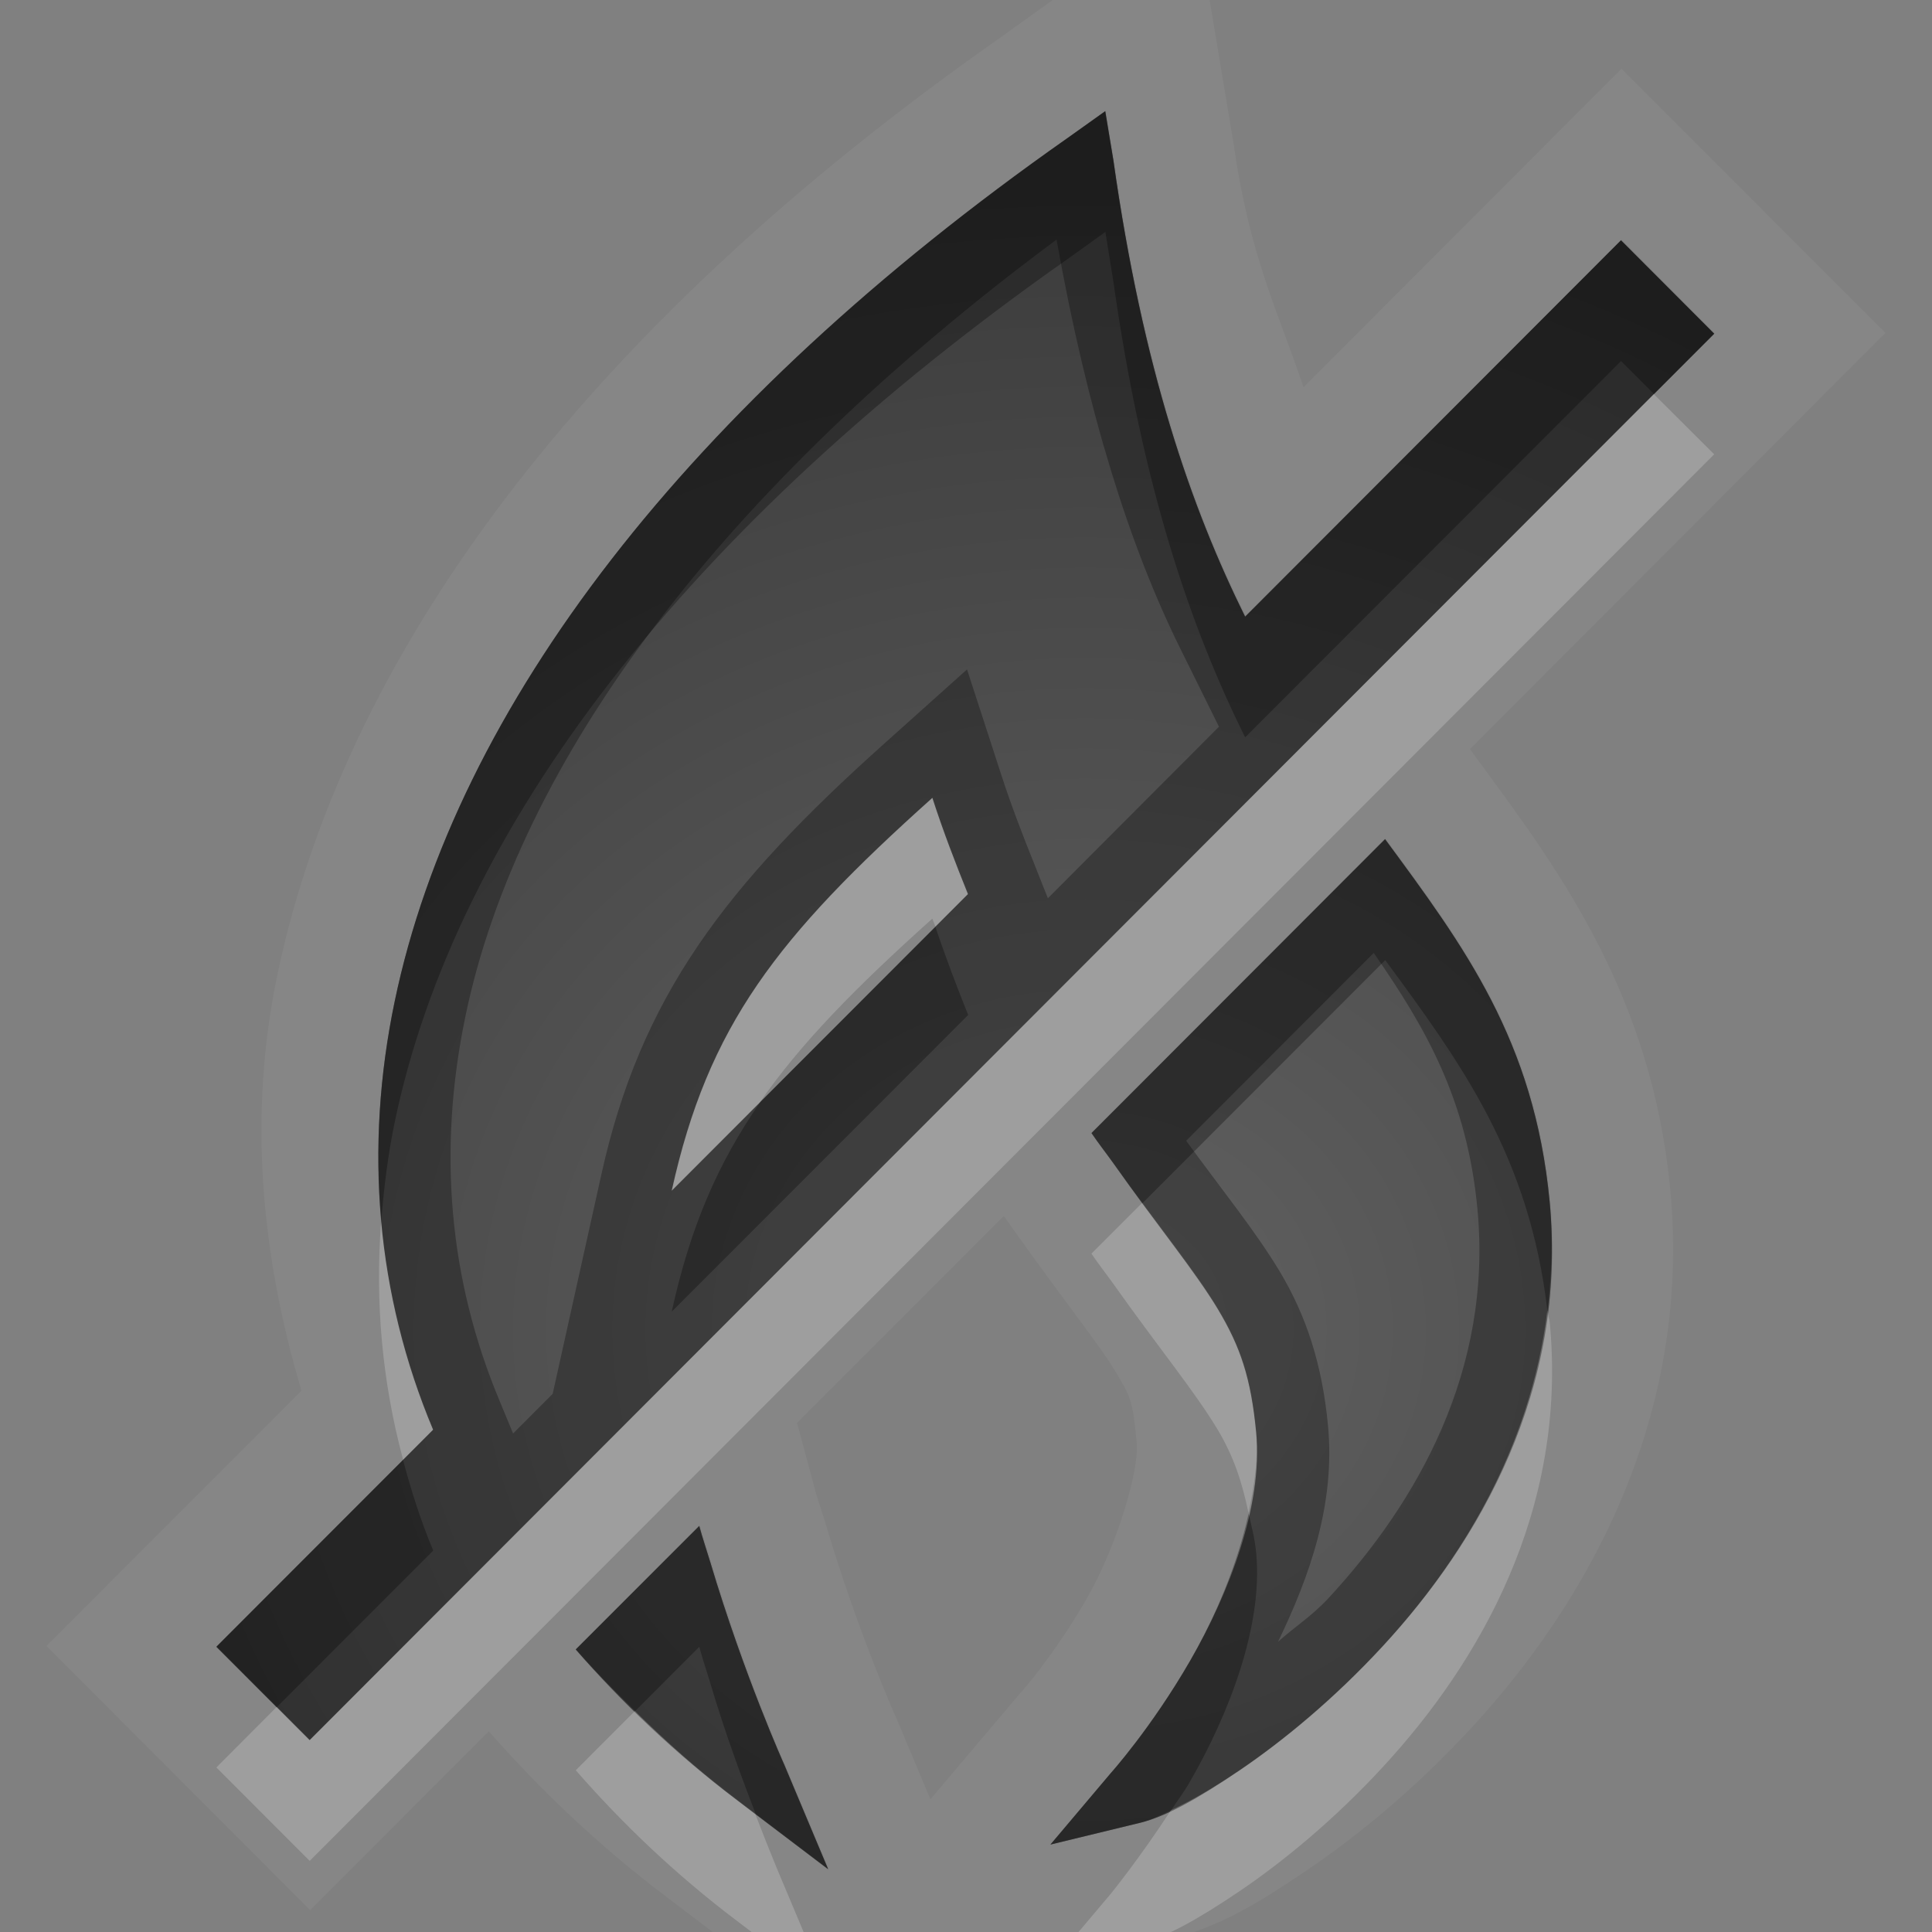 <?xml version="1.0" encoding="UTF-8" standalone="no"?>
<!-- Created with Inkscape (http://www.inkscape.org/) -->

<svg
   xmlns:dc="http://purl.org/dc/elements/1.1/"
   xmlns:cc="http://creativecommons.org/ns#"
   xmlns:rdf="http://www.w3.org/1999/02/22-rdf-syntax-ns#"
   xmlns:svg="http://www.w3.org/2000/svg"
   xmlns="http://www.w3.org/2000/svg"
   xmlns:xlink="http://www.w3.org/1999/xlink"
   xmlns:sodipodi="http://sodipodi.sourceforge.net/DTD/sodipodi-0.dtd"
   xmlns:inkscape="http://www.inkscape.org/namespaces/inkscape"
   width="16"
   height="16"
   id="svg3495"
   version="1.1"
   inkscape:version="0.91 r13725"
   sodipodi:docname="mail-mark-notjunk.svg">
  <rect width="100%" height="100%" fill="#808080" stroke="none"/>
  <defs
     id="defs3497">
    <linearGradient
       inkscape:collect="always"
       id="linearGradient4144">
      <stop
         style="stop-color:#000000;stop-opacity:0.235"
         offset="0"
         id="stop4146" />
      <stop
         style="stop-color:#000000;stop-opacity:0.549"
         offset="1"
         id="stop4148" />
    </linearGradient>
    <radialGradient
       inkscape:collect="always"
       xlink:href="#linearGradient4144"
       id="radialGradient4152"
       cx="12.375"
       cy="14.298"
       fx="12.375"
       fy="14.298"
       r="8.531"
       gradientTransform="matrix(1.772,8.5839988e-8,-7.8052911e-8,1.611,-9.559,-8.167)"
       gradientUnits="userSpaceOnUse" />
  </defs>
  <sodipodi:namedview
     id="base"
     pagecolor="#6b6b6b"
     bordercolor="#252525"
     borderopacity="1"
     inkscape:pageopacity="0"
     inkscape:pageshadow="2"
     inkscape:zoom="1"
     inkscape:cx="-62.62529"
     inkscape:cy="43.773587"
     inkscape:current-layer="layer1-2"
     showgrid="false"
     inkscape:grid-bbox="true"
     inkscape:document-units="px"
     inkscape:window-width="1366"
     inkscape:window-height="718"
     inkscape:window-x="0"
     inkscape:window-y="25"
     inkscape:window-maximized="1"
     inkscape:snap-bbox="true"
     inkscape:bbox-paths="true"
     inkscape:bbox-nodes="true"
     inkscape:snap-bbox-edge-midpoints="false"
     showguides="false"
     inkscape:guide-bbox="true"
     inkscape:snap-global="true">
    <inkscape:grid
       type="xygrid"
       id="grid3512"
       empspacing="4"
       visible="true"
       enabled="true"
       snapvisiblegridlinesonly="true"
       dotted="false" />
  </sodipodi:namedview>
  <g
     id="layer1"
     inkscape:label="Layer 1"
     inkscape:groupmode="layer"
     transform="translate(0,-32)">
    <g
       transform="matrix(0.727,0,0,0.728,-0.003,13.265)"
       inkscape:label="Layer 1"
       id="layer1-2"
       style="fill:#000000;fill-opacity:1;opacity:1">
      <path
         style="color:#000000;font-style:normal;font-variant:normal;font-weight:normal;font-stretch:normal;font-size:medium;line-height:normal;font-family:sans-serif;-inkscape-font-specification:sans-serif;text-indent:0;text-align:start;text-decoration:none;text-decoration-line:none;text-decoration-style:solid;text-decoration-color:#000000;letter-spacing:normal;word-spacing:normal;text-transform:none;direction:ltr;block-progression:tb;writing-mode:lr-tb;baseline-shift:baseline;text-anchor:start;white-space:normal;clip-rule:nonzero;display:inline;overflow:visible;visibility:visible;opacity:0.05;isolation:auto;mix-blend-mode:normal;color-interpolation:sRGB;color-interpolation-filters:linearRGB;solid-color:#000000;solid-opacity:1;fill:#ffffff;fill-opacity:1;fill-rule:evenodd;stroke:none;stroke-width:2.749;stroke-linecap:butt;stroke-linejoin:miter;stroke-miterlimit:4;stroke-dasharray:none;stroke-dashoffset:0;stroke-opacity:1;marker:none;color-rendering:auto;image-rendering:auto;shape-rendering:auto;text-rendering:auto;enable-background:accumulate"
         d="m 13.594,24.594 -1.793,1.28 -0.427,0.306 c -4.509,3.161 -7.41,6.815 -8.213,10.656 -0.332,1.591 -0.18,3.187 0.277,4.719 l -2.905,2.904 3.004,3.006 2.035,-2.035 c 0.572,0.648 1.231,1.286 2.014,1.876 l 1.27,0.964 -0.65,0.768 1.262,-0.306 3.232,2.448 -1.235,-2.934 1.871,-0.454 0.003,0 c 0.586,-0.147 1.02,-0.422 1.563,-0.789 0.583,-0.394 1.233,-0.93 1.863,-1.611 1.273,-1.375 2.517,-3.493 2.266,-6.125 -0.208,-2.182 -1.243,-3.6 -2.137,-4.813 L 16.749,34.257 21.482,29.522 18.475,26.516 14.853,30.14 C 14.57,29.29 14.24,28.663 14.056,27.362 l -0.003,-0.016 -0.459,-2.751 z m -0.993,2.397 0.094,0.564 c 0.334,2.358 0.886,3.947 1.501,5.186 L 18.475,28.459 19.538,29.522 3.537,45.523 2.476,44.46 4.944,41.991 c -0.648,-1.544 -0.787,-3.2 -0.438,-4.875 0.7,-3.35 3.332,-6.779 7.657,-9.811 l 0.438,-0.314 z m -1.968,7.814 c -1.769,1.583 -2.556,2.592 -2.969,4.469 l 3.375,-3.377 c -0.138,-0.342 -0.28,-0.705 -0.405,-1.092 z m 5.155,0.467 c 0.898,1.218 1.702,2.288 1.877,4.126 0.204,2.137 -0.802,3.87 -1.906,5.062 -0.552,0.596 -1.134,1.073 -1.627,1.407 -0.493,0.333 -0.844,0.523 -1.125,0.593 l -1.031,0.25 0.687,-0.811 c 0,0 0.465,-0.517 0.907,-1.283 0.442,-0.766 0.828,-1.767 0.749,-2.593 -0.059,-0.617 -0.177,-0.974 -0.438,-1.407 -0.26,-0.433 -0.668,-0.926 -1.187,-1.656 -0.077,-0.109 -0.169,-0.225 -0.25,-0.344 l 3.343,-3.345 z m -4.349,4.297 c 0.047,0.063 0.111,0.155 0.134,0.188 0.547,0.77 0.96,1.284 1.13,1.568 0.183,0.305 0.203,0.333 0.25,0.827 0.028,0.299 -0.218,1.16 -0.575,1.777 -0.368,0.637 -0.736,1.05 -0.736,1.05 l -0.016,0.016 -1.023,1.208 -0.397,-0.945 -0.008,-0.016 c 0,0 -0.419,-0.938 -0.779,-2.142 -0.052,-0.175 -0.1,-0.308 -0.118,-0.373 L 9.084,41.921 11.438,39.569 Z m -3.463,3.516 c 0.036,0.134 0.088,0.276 0.126,0.405 0.388,1.3 0.843,2.314 0.843,2.314 l 0.499,1.186 -1.031,-0.781 c -0.715,-0.539 -1.32,-1.119 -1.844,-1.718 l 1.407,-1.407 z"
         id="path4355-13-0"
         inkscape:connector-curvature="0" />
      <path
         id="path4355-13"
         d="m 12.594,1 -0.438,0.312 C 7.832,4.345 5.2,7.775 4.5,11.125 4.15,12.8 4.289,14.456 4.938,16 l -2.469,2.469 1.062,1.062 16,-16 -1.062,-1.062 L 14.188,6.75 C 13.572,5.511 13.021,3.921 12.688,1.562 L 12.594,1 Z M 10.625,8.812 c 0.125,0.387 0.268,0.752 0.406,1.094 l -3.375,3.375 C 8.07,11.404 8.856,10.395 10.625,8.812 Z M 15.781,9.281 12.438,12.625 c 0.08,0.118 0.173,0.235 0.25,0.344 0.518,0.73 0.927,1.223 1.188,1.656 0.26,0.433 0.379,0.789 0.438,1.406 0.079,0.826 -0.308,1.828 -0.75,2.594 -0.442,0.766 -0.906,1.281 -0.906,1.281 l -0.688,0.812 1.031,-0.25 c 0.281,-0.07 0.632,-0.26 1.125,-0.594 0.493,-0.333 1.073,-0.81 1.625,-1.406 1.105,-1.193 2.11,-2.925 1.906,-5.062 -0.175,-1.838 -0.977,-2.907 -1.875,-4.125 z M 7.969,17.094 6.562,18.5 c 0.524,0.599 1.129,1.18 1.844,1.719 L 9.438,21 l -0.5,-1.188 c 0,0 -0.456,-1.013 -0.844,-2.312 -0.039,-0.129 -0.089,-0.272 -0.125,-0.406 z"
         style="color:#000000;font-style:normal;font-variant:normal;font-weight:normal;font-stretch:normal;line-height:normal;font-family:sans-serif;-inkscape-font-specification:sans-serif;text-indent:0;text-align:start;text-decoration:none;text-decoration-line:none;letter-spacing:normal;word-spacing:normal;text-transform:none;direction:ltr;block-progression:tb;writing-mode:lr-tb;baseline-shift:baseline;text-anchor:start;display:inline;overflow:visible;visibility:visible;fill:url(#radialGradient4152);fill-opacity:1;fill-rule:evenodd;stroke:none;stroke-width:19.784;marker:none;enable-background:accumulate"
         inkscape:connector-curvature="0"
         transform="translate(0,26)" />
      <path
         style="color:#000000;font-style:normal;font-variant:normal;font-weight:normal;font-stretch:normal;line-height:normal;font-family:sans-serif;-inkscape-font-specification:sans-serif;text-indent:0;text-align:start;text-decoration:none;text-decoration-line:none;letter-spacing:normal;word-spacing:normal;text-transform:none;direction:ltr;block-progression:tb;writing-mode:lr-tb;baseline-shift:baseline;text-anchor:start;display:inline;overflow:visible;visibility:visible;opacity:0.3;fill:#000000;fill-opacity:1;fill-rule:evenodd;stroke:none;stroke-width:19.784;marker:none;enable-background:accumulate"
         d="m 12.593,27 -0.438,0.311 C 7.831,30.343 5.201,33.775 4.501,37.125 4.151,38.8 4.29,40.455 4.939,41.999 L 2.469,44.466 3.532,45.529 19.531,29.531 18.47,28.468 14.188,32.75 C 13.573,31.51 13.021,29.919 12.687,27.561 L 12.593,27 Z m -0.553,1.46 c 0.351,1.972 0.838,3.503 1.41,4.654 l 0.44,0.888 -1.949,1.951 -0.142,-0.357 c -0.136,-0.337 -0.271,-0.685 -0.387,-1.041 l -0.392,-1.205 -0.945,0.846 C 8.266,35.814 7.301,37.073 6.853,39.103 L 6.3,41.591 5.849,42.042 5.699,41.68 C 5.115,40.291 4.988,38.817 5.307,37.291 5.911,34.395 8.218,31.293 12.04,28.46 Z m -1.415,6.351 c 0.125,0.387 0.268,0.753 0.405,1.095 l -3.375,3.374 c 0.414,-1.877 1.2,-2.887 2.969,-4.469 z m 5.157,0.47 -3.345,3.342 c 0.08,0.118 0.172,0.235 0.25,0.344 0.518,0.73 0.929,1.223 1.189,1.656 0.26,0.433 0.379,0.79 0.438,1.407 0.079,0.826 -0.309,1.83 -0.752,2.596 -0.442,0.766 -0.905,1.28 -0.905,1.28 l -0.687,0.813 1.031,-0.25 c 0.281,-0.07 0.632,-0.263 1.125,-0.596 0.493,-0.333 1.072,-0.81 1.624,-1.407 1.105,-1.193 2.11,-2.925 1.906,-5.062 -0.175,-1.838 -0.976,-2.905 -1.874,-4.123 z m -0.129,1.294 c 0.59,0.851 1.063,1.663 1.181,2.91 0.175,1.84 -0.688,3.34 -1.691,4.424 -0.199,0.215 -0.379,0.322 -0.58,0.502 0.358,-0.741 0.654,-1.565 0.569,-2.459 -0.066,-0.691 -0.244,-1.243 -0.55,-1.753 -0.274,-0.455 -0.651,-0.919 -1.066,-1.487 l 2.137,-2.137 z M 7.97,43.092 6.563,44.498 c 0.524,0.599 1.129,1.179 1.844,1.718 L 9.438,46.997 8.939,45.811 c 0,0 -0.458,-1.012 -0.846,-2.311 -0.039,-0.129 -0.087,-0.274 -0.124,-0.408 z"
         id="path4355-13-4"
         inkscape:connector-curvature="0" />
      <path
         style="color:#000000;font-style:normal;font-variant:normal;font-weight:normal;font-stretch:normal;line-height:normal;font-family:sans-serif;-inkscape-font-specification:sans-serif;text-indent:0;text-align:start;text-decoration:none;text-decoration-line:none;letter-spacing:normal;word-spacing:normal;text-transform:none;direction:ltr;block-progression:tb;writing-mode:lr-tb;baseline-shift:baseline;text-anchor:start;display:inline;overflow:visible;visibility:visible;opacity:0.2;fill:#ffffff;fill-opacity:1;fill-rule:evenodd;stroke:none;stroke-width:19.784;marker:none;enable-background:accumulate"
         d="M 18.843,30.218 3.532,45.529 3.156,45.153 2.469,45.841 3.532,46.904 19.531,30.903 18.843,30.218 Z m -8.218,4.593 c -1.769,1.583 -2.556,2.592 -2.969,4.469 l 1.001,-1.001 c 0.467,-0.674 1.096,-1.314 1.968,-2.094 0.011,0.032 0.024,0.059 0.035,0.091 l 0.37,-0.37 c -0.138,-0.342 -0.28,-0.708 -0.405,-1.095 z m 2.387,4.611 -0.575,0.574 c 0.08,0.118 0.172,0.235 0.25,0.344 0.518,0.73 0.926,1.223 1.187,1.656 0.183,0.304 0.28,0.602 0.352,0.948 0.069,-0.314 0.113,-0.626 0.086,-0.915 -0.059,-0.617 -0.177,-0.971 -0.438,-1.404 -0.189,-0.314 -0.532,-0.758 -0.862,-1.203 z m -8.666,0.207 c -0.071,0.922 0.013,1.83 0.25,2.711 L 4.936,41.999 C 4.614,41.233 4.419,40.439 4.345,39.629 Z m 13.284,1.015 c -0.191,1.571 -0.998,2.87 -1.879,3.822 -0.552,0.596 -1.134,1.073 -1.627,1.407 -0.318,0.215 -0.562,0.352 -0.781,0.454 -0.358,0.55 -0.687,0.953 -0.687,0.953 l -0.687,0.813 1.031,-0.252 c 0.281,-0.07 0.632,-0.26 1.125,-0.593 0.493,-0.333 1.075,-0.81 1.627,-1.407 1.105,-1.193 2.11,-2.925 1.906,-5.062 -0.005,-0.049 -0.021,-0.086 -0.027,-0.134 z M 7.237,45.199 6.563,45.873 c 0.524,0.599 1.127,1.179 1.842,1.718 L 9.436,48.372 8.936,47.185 c 0,0 -0.142,-0.33 -0.328,-0.813 L 8.405,46.216 C 7.973,45.891 7.594,45.549 7.237,45.199 Z"
         id="path4355-13-45"
         inkscape:connector-curvature="0" />
      <path
         style="color:#000000;font-style:normal;font-variant:normal;font-weight:normal;font-stretch:normal;line-height:normal;font-family:sans-serif;-inkscape-font-specification:sans-serif;text-indent:0;text-align:start;text-decoration:none;text-decoration-line:none;letter-spacing:normal;word-spacing:normal;text-transform:none;direction:ltr;block-progression:tb;writing-mode:lr-tb;baseline-shift:baseline;text-anchor:start;display:inline;overflow:visible;visibility:visible;opacity:0.3;fill:#000000;fill-opacity:1;fill-rule:evenodd;stroke:none;stroke-width:19.784;marker:none;enable-background:accumulate"
         d="m 12.596,27 -0.438,0.311 c -4.325,3.032 -6.957,6.464 -7.657,9.813 -0.176,0.841 -0.227,1.676 -0.153,2.496 0.029,-0.373 0.075,-0.746 0.153,-1.122 0.7,-3.35 3.332,-6.779 7.657,-9.811 l 0.438,-0.314 0.091,0.564 c 0.334,2.358 0.886,3.947 1.501,5.186 l 4.282,-4.281 0.376,0.376 0.687,-0.687 -1.063,-1.063 -4.282,4.281 c -0.615,-1.239 -1.167,-2.83 -1.501,-5.189 L 12.596,27 Z m 3.187,8.281 -3.345,3.345 c 0.08,0.118 0.172,0.235 0.25,0.344 0.142,0.2 0.203,0.285 0.328,0.454 l 2.768,-2.767 c 0.873,1.184 1.644,2.242 1.847,3.989 0.048,-0.397 0.068,-0.806 0.027,-1.237 -0.175,-1.838 -0.976,-2.908 -1.874,-4.126 z m -5.123,0.999 -1.995,1.992 c -0.485,0.697 -0.799,1.427 -1.009,2.384 L 11.033,37.281 C 10.907,36.967 10.778,36.631 10.66,36.279 Z M 4.595,42.343 2.469,44.469 3.156,45.156 4.939,43.374 C 4.797,43.035 4.688,42.691 4.595,42.343 Z m 9.633,0.607 c -0.128,0.583 -0.379,1.178 -0.666,1.675 -0.442,0.766 -0.905,1.28 -0.905,1.28 l -0.687,0.813 1.031,-0.25 c 0.1,-0.025 0.223,-0.083 0.344,-0.14 0.077,-0.119 0.139,-0.194 0.217,-0.33 0.442,-0.766 0.83,-1.767 0.752,-2.593 -0.017,-0.182 -0.056,-0.311 -0.086,-0.456 z M 7.97,43.095 6.563,44.498 c 0.208,0.238 0.441,0.47 0.677,0.701 l 0.73,-0.73 c 0.036,0.134 0.085,0.276 0.123,0.405 0.177,0.594 0.365,1.096 0.521,1.5 l 0.824,0.625 -0.499,-1.189 c 0,0 -0.458,-1.012 -0.846,-2.311 -0.039,-0.129 -0.087,-0.271 -0.123,-0.405 z"
         id="path4355-13-7"
         inkscape:connector-curvature="0" />
    </g>
  </g>
</svg>
